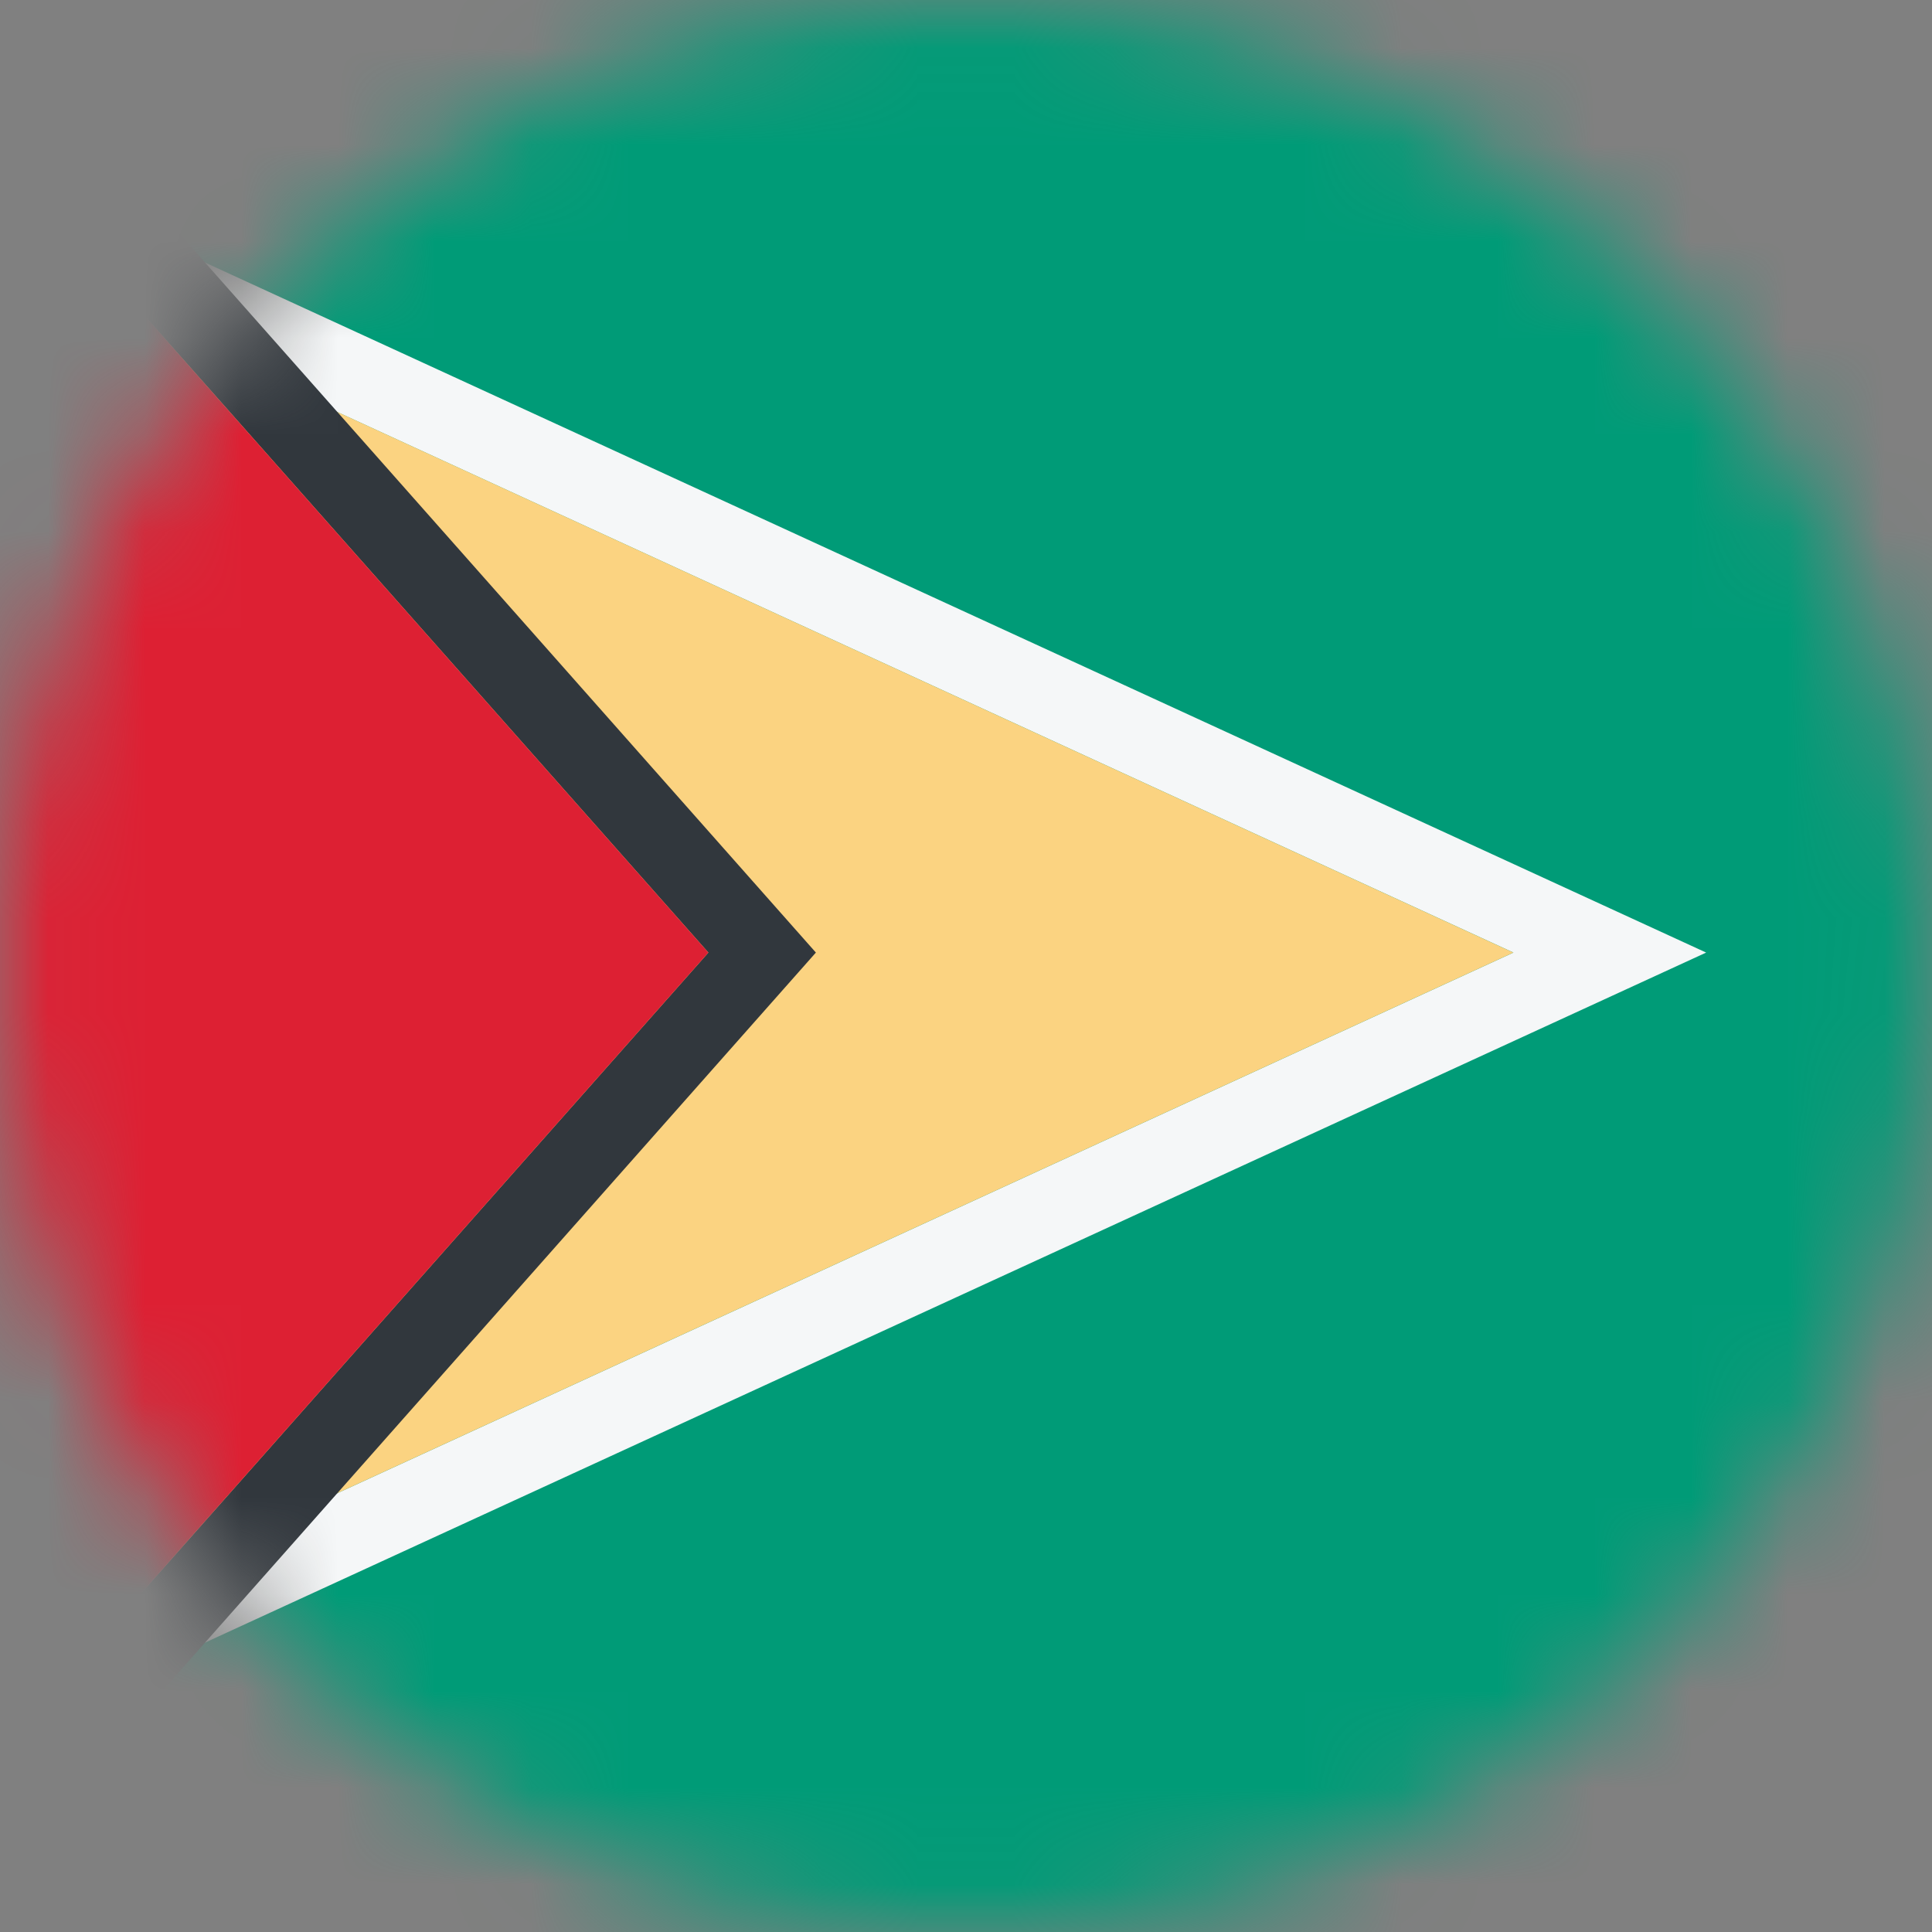 <svg width="20" height="20" viewBox="0 0 20 20" fill="none" xmlns="http://www.w3.org/2000/svg">
<rect x="0" y="0" width="20" height="20" fill="#808080" stroke="none"/>
<mask id="mask0_11482_5620" style="mask-type:alpha" maskUnits="userSpaceOnUse" x="0" y="0" width="20" height="20">
<circle cx="10" cy="10" r="10" transform="rotate(-90 10 10)" fill="#D9D9D9"/>
</mask>
<g mask="url(#mask0_11482_5620)">
<rect x="20" y="20" width="20" height="20" transform="rotate(180 20 20)" fill="#009B77"/>
<path fill-rule="evenodd" clip-rule="evenodd" d="M17.662 9.861L-2.389 19.078L-2.389 0.644L17.662 9.861ZM15.667 9.861L-1.556 1.945L-1.556 17.778L15.667 9.861Z" fill="#F5F7F8"/>
<path d="M15.667 9.861L-1.556 17.778L-1.556 1.944L15.667 9.861Z" fill="#FBD381"/>
<path fill-rule="evenodd" clip-rule="evenodd" d="M8.446 9.861L-1 20.532L-1 -0.81L8.446 9.861ZM7.333 9.861L-0.167 18.333L-0.167 1.389L7.333 9.861Z" fill="#31373D"/>
<path d="M7.333 9.861L-0.167 18.333L-0.167 1.389L7.333 9.861Z" fill="#DD2033"/>
</g>
</svg>
